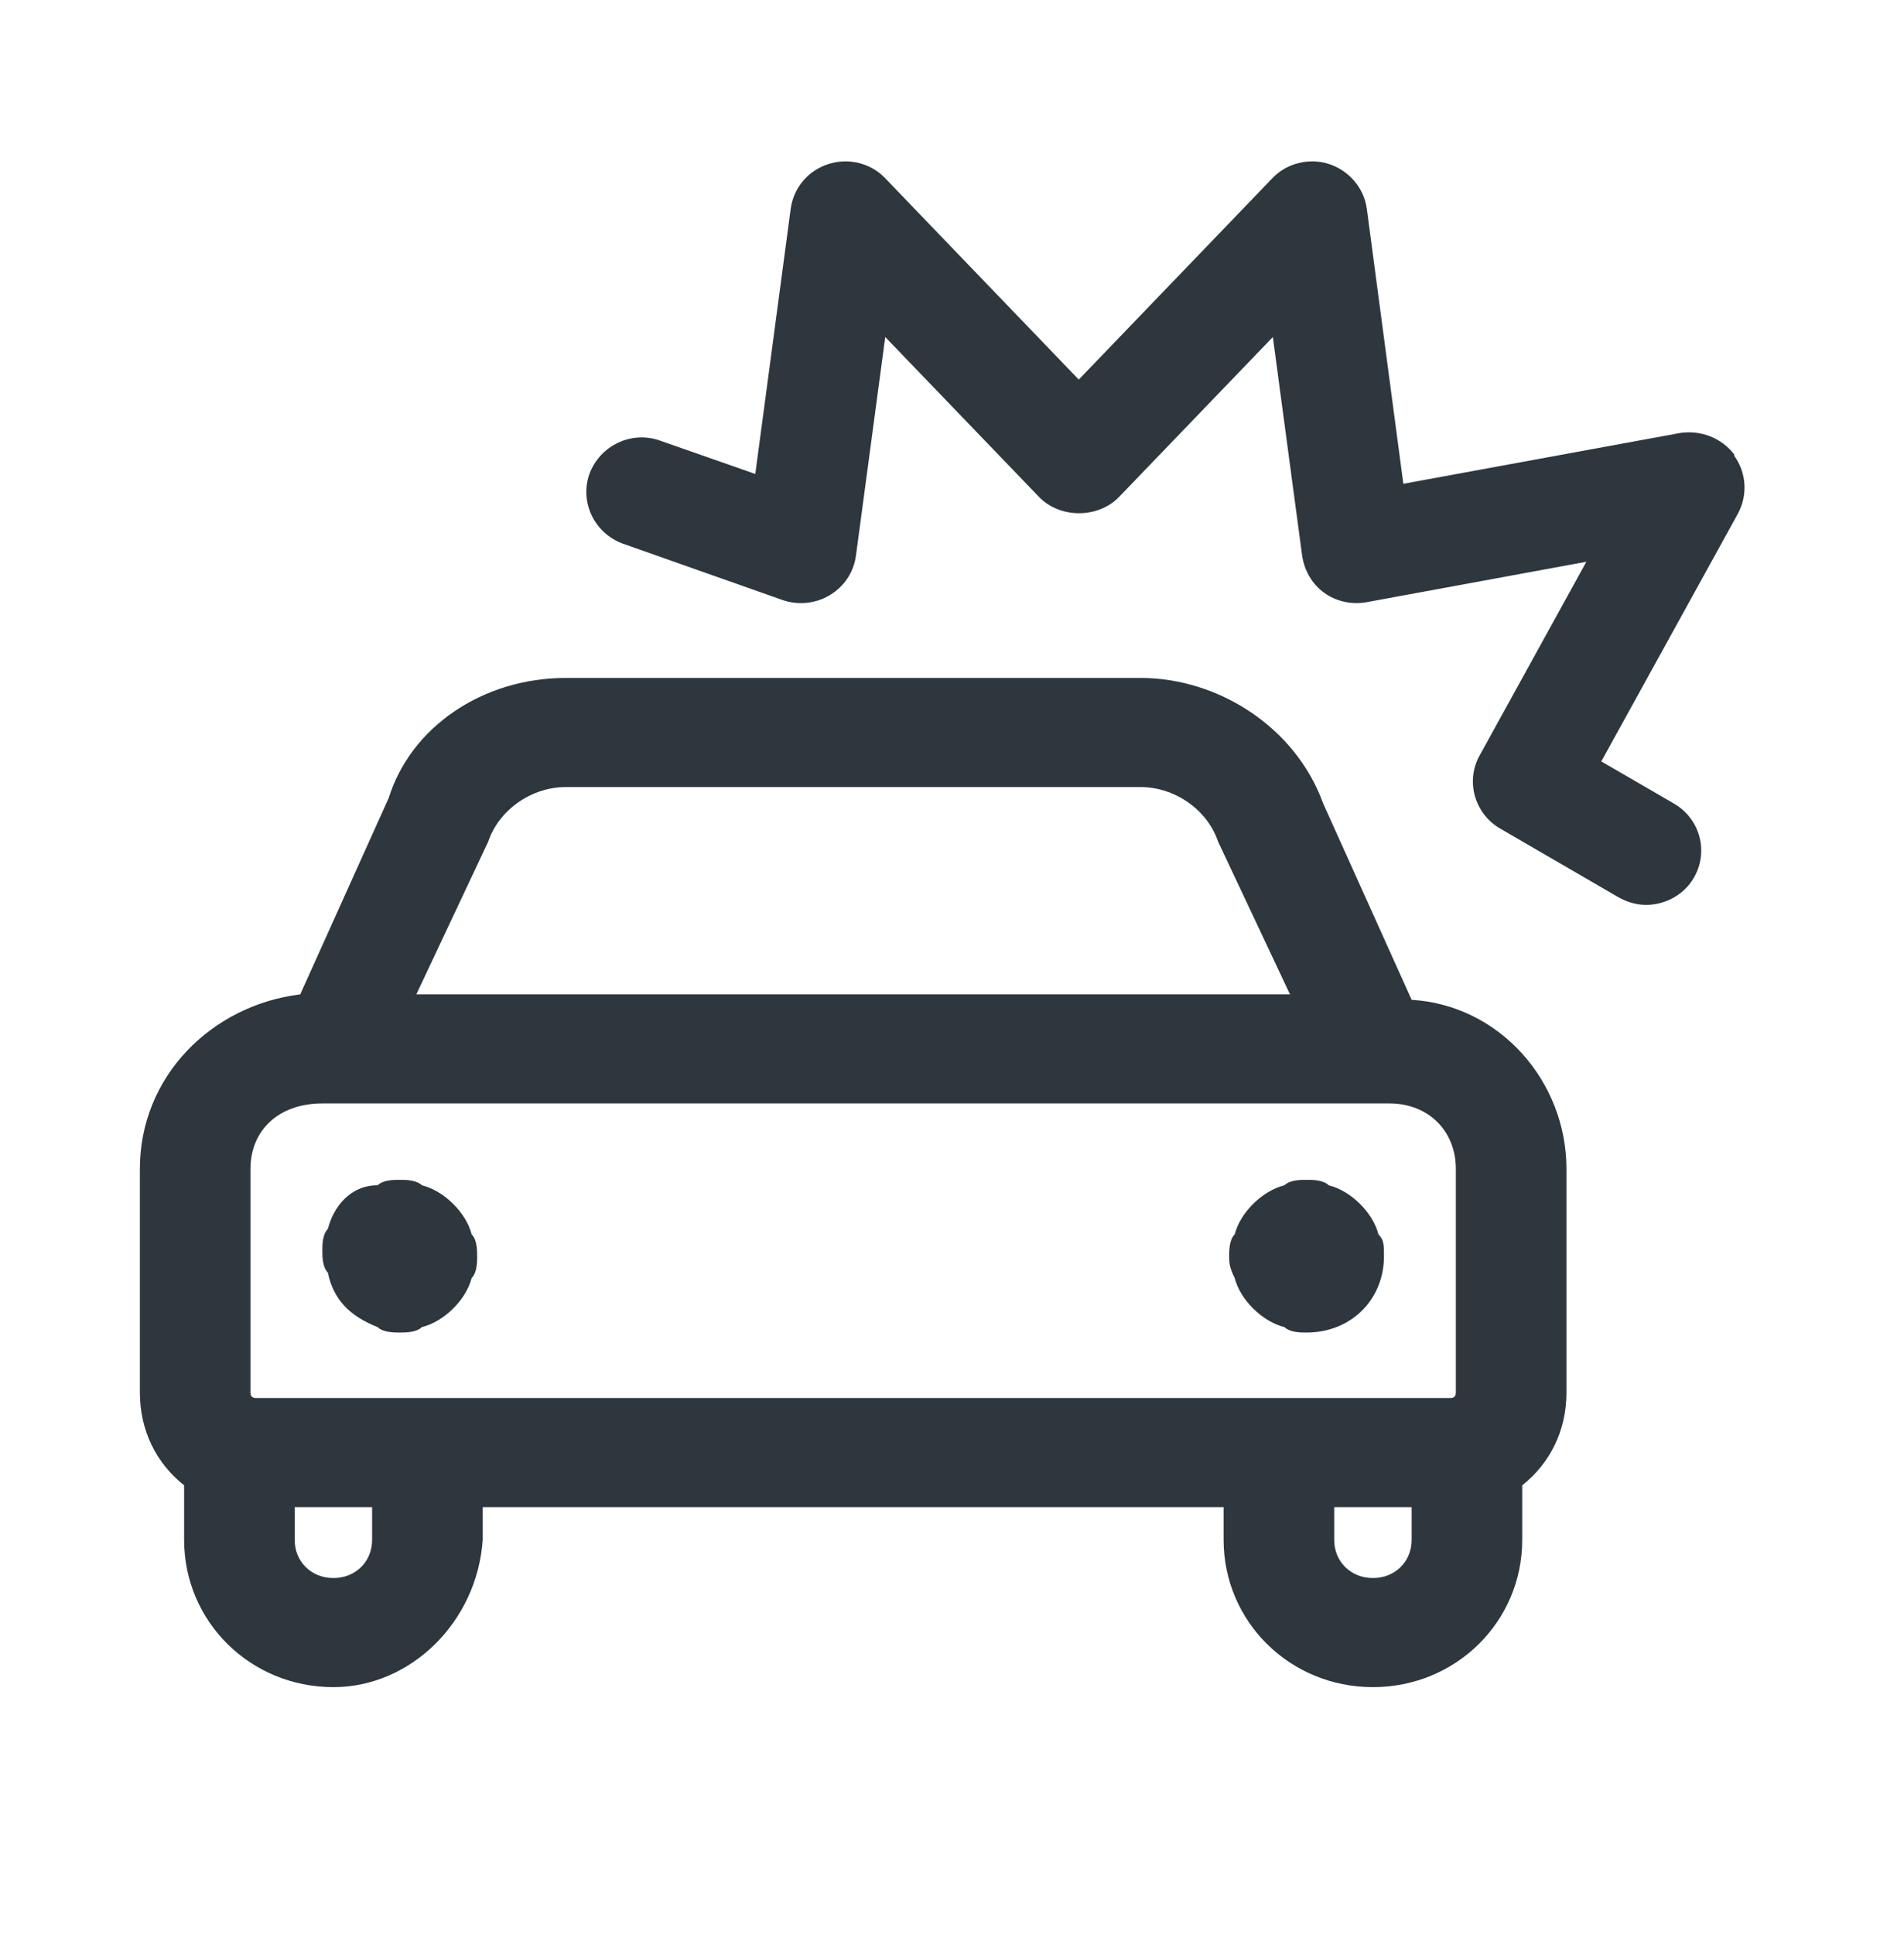 <svg width="64" height="65" viewBox="0 0 64 65" fill="none" xmlns="http://www.w3.org/2000/svg">
<path d="M44.662 39.835C44.476 39.652 44.104 39.652 43.918 39.652C43.732 39.652 43.361 39.652 43.175 39.835C42.431 40.019 41.688 40.752 41.502 41.485C41.316 41.669 41.316 42.035 41.316 42.219C41.316 42.402 41.316 42.585 41.502 42.952C41.688 43.685 42.431 44.419 43.175 44.602C43.361 44.785 43.732 44.785 43.918 44.785C45.405 44.785 46.52 43.685 46.52 42.219C46.52 41.852 46.52 41.669 46.334 41.485C46.149 40.752 45.405 40.019 44.662 39.835Z" fill="#2D373D"/>
<path d="M14.181 39.835C13.995 39.652 13.623 39.652 13.437 39.652C13.252 39.652 12.88 39.652 12.694 39.835C11.765 39.835 11.207 40.569 11.021 41.302C10.835 41.485 10.835 41.852 10.835 42.035C10.835 42.219 10.835 42.585 11.021 42.769C11.207 43.685 11.765 44.235 12.694 44.602C12.88 44.785 13.252 44.785 13.437 44.785C13.623 44.785 13.995 44.785 14.181 44.602C14.924 44.419 15.668 43.685 15.854 42.952C16.039 42.769 16.039 42.402 16.039 42.219C16.039 42.035 16.039 41.669 15.854 41.485C15.668 40.752 14.924 40.019 14.181 39.835Z" fill="#2D373D"/>
<path d="M47.45 33.602L44.476 27.002C43.547 24.435 40.944 22.785 38.343 22.785H19.013C16.225 22.785 13.809 24.435 13.066 26.819L10.092 33.419C7.118 33.785 4.702 36.169 4.702 39.285V46.802C4.702 48.085 5.26 49.185 6.189 49.919V51.752C6.189 54.502 8.419 56.702 11.207 56.702C13.809 56.702 16.04 54.502 16.225 51.752V50.652H41.13V51.752C41.13 54.502 43.361 56.702 46.149 56.702C48.936 56.702 51.167 54.502 51.167 51.752V49.919C52.096 49.185 52.654 48.085 52.654 46.802V39.285C52.654 36.352 50.423 33.785 47.45 33.602ZM16.411 28.285C16.783 27.185 17.898 26.452 19.013 26.452H38.343C39.458 26.452 40.573 27.185 40.944 28.285L43.361 33.419H13.995L16.411 28.285ZM12.508 51.752C12.508 52.485 11.951 53.035 11.207 53.035C10.464 53.035 9.906 52.485 9.906 51.752V50.652H12.508V51.752ZM47.45 51.752C47.45 52.485 46.892 53.035 46.149 53.035C45.405 53.035 44.847 52.485 44.847 51.752V50.652H47.45V51.752ZM48.936 46.802C48.936 46.924 48.874 46.985 48.751 46.985H8.605C8.481 46.985 8.419 46.924 8.419 46.802V39.285C8.419 38.002 9.349 37.085 10.835 37.085H46.706C48.007 37.085 48.936 38.002 48.936 39.285V46.802Z" fill="#2D373D"/>
<path d="M58.304 15.287C57.876 14.719 57.17 14.444 56.464 14.554L47.171 16.259L45.944 7.019C45.851 6.322 45.349 5.735 44.68 5.515C44.011 5.295 43.249 5.479 42.766 5.992L36.261 12.757L29.756 5.992C29.273 5.479 28.511 5.295 27.841 5.515C27.154 5.735 26.671 6.322 26.578 7.019L25.388 15.929L22.191 14.81C21.225 14.462 20.166 14.975 19.812 15.929C19.478 16.882 19.98 17.927 20.946 18.275L26.299 20.164C26.819 20.347 27.414 20.292 27.897 19.999C28.381 19.705 28.696 19.229 28.771 18.679L29.756 11.327L34.923 16.699C35.629 17.432 36.911 17.432 37.618 16.699L42.785 11.327L43.77 18.679C43.844 19.174 44.104 19.632 44.513 19.925C44.922 20.219 45.442 20.329 45.944 20.237L53.323 18.88L49.736 25.389C49.252 26.25 49.568 27.35 50.423 27.845L54.401 30.155C54.698 30.32 55.014 30.412 55.33 30.412C55.962 30.412 56.594 30.082 56.928 29.514C57.449 28.634 57.151 27.515 56.259 27.002L53.825 25.59L58.415 17.267C58.75 16.644 58.713 15.892 58.285 15.305L58.304 15.287Z" fill="#2D373D"/>
</svg>
